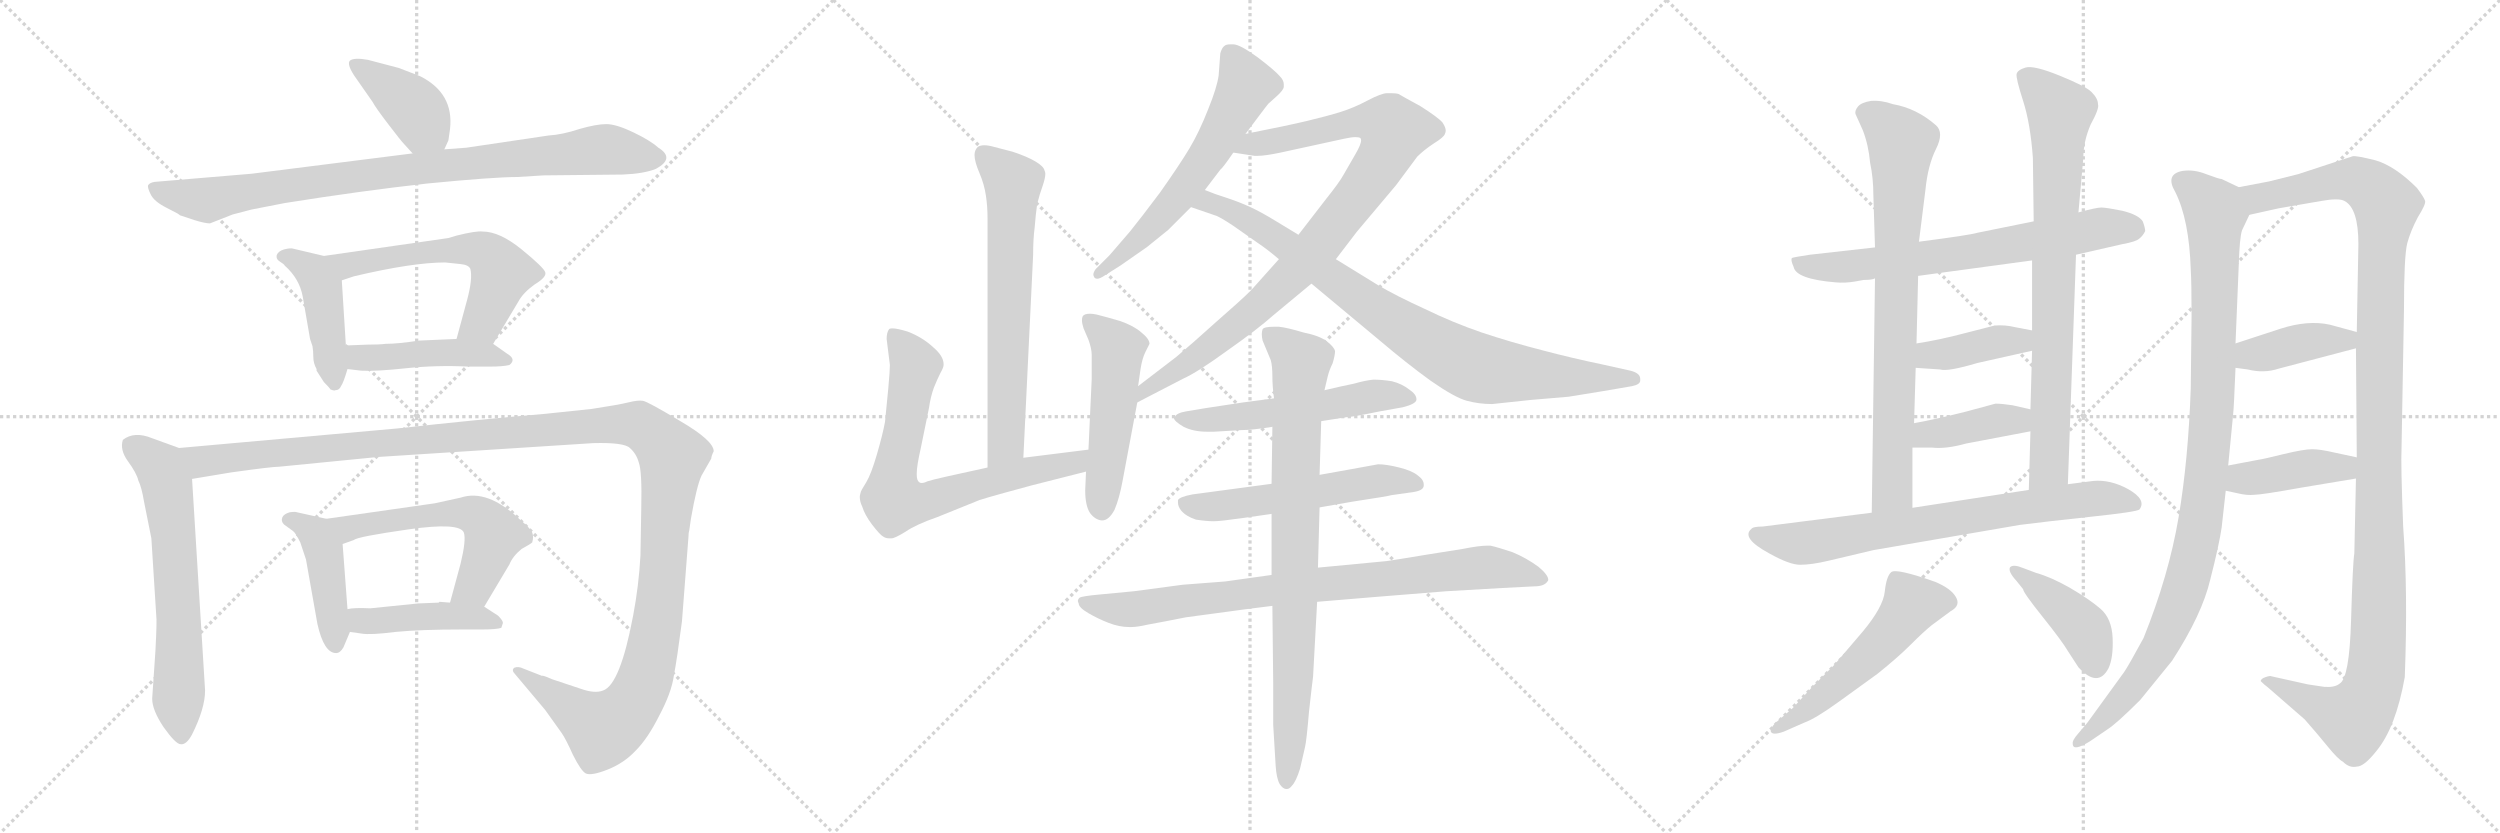 <svg version="1.1" viewBox="0 0 3072 1024" xmlns="http://www.w3.org/2000/svg">
  <g stroke="lightgray" stroke-dasharray="1,1" stroke-width="1" transform="scale(4, 4)">
    <line x1="0" y1="0" x2="256" y2="256"></line>
    <line x1="256" y1="0" x2="0" y2="256"></line>
    <line x1="128" y1="0" x2="128" y2="256"></line>
    <line x1="0" y1="128" x2="256" y2="128"></line>
    <line x1="256" y1="0" x2="512" y2="256"></line>
    <line x1="512" y1="0" x2="256" y2="256"></line>
    <line x1="384" y1="0" x2="384" y2="256"></line>
    <line x1="256" y1="128" x2="512" y2="128"></line>
    <line x1="512" y1="0" x2="768" y2="256"></line>
    <line x1="768" y1="0" x2="512" y2="256"></line>
    <line x1="640" y1="0" x2="640" y2="256"></line>
    <line x1="512" y1="128" x2="768" y2="128"></line>
  </g>
<g transform="scale(1, -1) translate(0, -850)">
   <style type="text/css">
    @keyframes keyframes0 {
      from {
       stroke: black;
       stroke-dashoffset: 398;
       stroke-width: 128;
       }
       56% {
       animation-timing-function: step-end;
       stroke: black;
       stroke-dashoffset: 0;
       stroke-width: 128;
       }
       to {
       stroke: black;
       stroke-width: 1024;
       }
       }
       #make-me-a-hanzi-animation-0 {
         animation: keyframes0 0.574s both;
         animation-delay: 0s;
         animation-timing-function: linear;
       }
    @keyframes keyframes1 {
      from {
       stroke: black;
       stroke-dashoffset: 879;
       stroke-width: 128;
       }
       74% {
       animation-timing-function: step-end;
       stroke: black;
       stroke-dashoffset: 0;
       stroke-width: 128;
       }
       to {
       stroke: black;
       stroke-width: 1024;
       }
       }
       #make-me-a-hanzi-animation-1 {
         animation: keyframes1 0.965s both;
         animation-delay: 0.574s;
         animation-timing-function: linear;
       }
    @keyframes keyframes2 {
      from {
       stroke: black;
       stroke-dashoffset: 437;
       stroke-width: 128;
       }
       59% {
       animation-timing-function: step-end;
       stroke: black;
       stroke-dashoffset: 0;
       stroke-width: 128;
       }
       to {
       stroke: black;
       stroke-width: 1024;
       }
       }
       #make-me-a-hanzi-animation-2 {
         animation: keyframes2 0.606s both;
         animation-delay: 1.539s;
         animation-timing-function: linear;
       }
    @keyframes keyframes3 {
      from {
       stroke: black;
       stroke-dashoffset: 576;
       stroke-width: 128;
       }
       65% {
       animation-timing-function: step-end;
       stroke: black;
       stroke-dashoffset: 0;
       stroke-width: 128;
       }
       to {
       stroke: black;
       stroke-width: 1024;
       }
       }
       #make-me-a-hanzi-animation-3 {
         animation: keyframes3 0.719s both;
         animation-delay: 2.145s;
         animation-timing-function: linear;
       }
    @keyframes keyframes4 {
      from {
       stroke: black;
       stroke-dashoffset: 448;
       stroke-width: 128;
       }
       59% {
       animation-timing-function: step-end;
       stroke: black;
       stroke-dashoffset: 0;
       stroke-width: 128;
       }
       to {
       stroke: black;
       stroke-width: 1024;
       }
       }
       #make-me-a-hanzi-animation-4 {
         animation: keyframes4 0.615s both;
         animation-delay: 2.864s;
         animation-timing-function: linear;
       }
    @keyframes keyframes5 {
      from {
       stroke: black;
       stroke-dashoffset: 633;
       stroke-width: 128;
       }
       67% {
       animation-timing-function: step-end;
       stroke: black;
       stroke-dashoffset: 0;
       stroke-width: 128;
       }
       to {
       stroke: black;
       stroke-width: 1024;
       }
       }
       #make-me-a-hanzi-animation-5 {
         animation: keyframes5 0.765s both;
         animation-delay: 3.478s;
         animation-timing-function: linear;
       }
    @keyframes keyframes6 {
      from {
       stroke: black;
       stroke-dashoffset: 1358;
       stroke-width: 128;
       }
       82% {
       animation-timing-function: step-end;
       stroke: black;
       stroke-dashoffset: 0;
       stroke-width: 128;
       }
       to {
       stroke: black;
       stroke-width: 1024;
       }
       }
       #make-me-a-hanzi-animation-6 {
         animation: keyframes6 1.355s both;
         animation-delay: 4.243s;
         animation-timing-function: linear;
       }
    @keyframes keyframes7 {
      from {
       stroke: black;
       stroke-dashoffset: 433;
       stroke-width: 128;
       }
       58% {
       animation-timing-function: step-end;
       stroke: black;
       stroke-dashoffset: 0;
       stroke-width: 128;
       }
       to {
       stroke: black;
       stroke-width: 1024;
       }
       }
       #make-me-a-hanzi-animation-7 {
         animation: keyframes7 0.602s both;
         animation-delay: 5.598s;
         animation-timing-function: linear;
       }
    @keyframes keyframes8 {
      from {
       stroke: black;
       stroke-dashoffset: 563;
       stroke-width: 128;
       }
       65% {
       animation-timing-function: step-end;
       stroke: black;
       stroke-dashoffset: 0;
       stroke-width: 128;
       }
       to {
       stroke: black;
       stroke-width: 1024;
       }
       }
       #make-me-a-hanzi-animation-8 {
         animation: keyframes8 0.708s both;
         animation-delay: 6.201s;
         animation-timing-function: linear;
       }
    @keyframes keyframes9 {
      from {
       stroke: black;
       stroke-dashoffset: 438;
       stroke-width: 128;
       }
       59% {
       animation-timing-function: step-end;
       stroke: black;
       stroke-dashoffset: 0;
       stroke-width: 128;
       }
       to {
       stroke: black;
       stroke-width: 1024;
       }
       }
       #make-me-a-hanzi-animation-9 {
         animation: keyframes9 0.606s both;
         animation-delay: 6.909s;
         animation-timing-function: linear;
       }
    @keyframes keyframes10 {
      from {
       stroke: black;
       stroke-dashoffset: 654;
       stroke-width: 128;
       }
       68% {
       animation-timing-function: step-end;
       stroke: black;
       stroke-dashoffset: 0;
       stroke-width: 128;
       }
       to {
       stroke: black;
       stroke-width: 1024;
       }
       }
       #make-me-a-hanzi-animation-10 {
         animation: keyframes10 0.782s both;
         animation-delay: 7.515s;
         animation-timing-function: linear;
       }
    @keyframes keyframes11 {
      from {
       stroke: black;
       stroke-dashoffset: 715;
       stroke-width: 128;
       }
       70% {
       animation-timing-function: step-end;
       stroke: black;
       stroke-dashoffset: 0;
       stroke-width: 128;
       }
       to {
       stroke: black;
       stroke-width: 1024;
       }
       }
       #make-me-a-hanzi-animation-11 {
         animation: keyframes11 0.832s both;
         animation-delay: 8.298s;
         animation-timing-function: linear;
       }
    @keyframes keyframes12 {
      from {
       stroke: black;
       stroke-dashoffset: 508;
       stroke-width: 128;
       }
       62% {
       animation-timing-function: step-end;
       stroke: black;
       stroke-dashoffset: 0;
       stroke-width: 128;
       }
       to {
       stroke: black;
       stroke-width: 1024;
       }
       }
       #make-me-a-hanzi-animation-12 {
         animation: keyframes12 0.663s both;
         animation-delay: 9.13s;
         animation-timing-function: linear;
       }
    @keyframes keyframes13 {
      from {
       stroke: black;
       stroke-dashoffset: 599;
       stroke-width: 128;
       }
       66% {
       animation-timing-function: step-end;
       stroke: black;
       stroke-dashoffset: 0;
       stroke-width: 128;
       }
       to {
       stroke: black;
       stroke-width: 1024;
       }
       }
       #make-me-a-hanzi-animation-13 {
         animation: keyframes13 0.737s both;
         animation-delay: 9.793s;
         animation-timing-function: linear;
       }
    @keyframes keyframes14 {
      from {
       stroke: black;
       stroke-dashoffset: 914;
       stroke-width: 128;
       }
       75% {
       animation-timing-function: step-end;
       stroke: black;
       stroke-dashoffset: 0;
       stroke-width: 128;
       }
       to {
       stroke: black;
       stroke-width: 1024;
       }
       }
       #make-me-a-hanzi-animation-14 {
         animation: keyframes14 0.994s both;
         animation-delay: 10.53s;
         animation-timing-function: linear;
       }
    @keyframes keyframes15 {
      from {
       stroke: black;
       stroke-dashoffset: 851;
       stroke-width: 128;
       }
       73% {
       animation-timing-function: step-end;
       stroke: black;
       stroke-dashoffset: 0;
       stroke-width: 128;
       }
       to {
       stroke: black;
       stroke-width: 1024;
       }
       }
       #make-me-a-hanzi-animation-15 {
         animation: keyframes15 0.943s both;
         animation-delay: 11.524s;
         animation-timing-function: linear;
       }
    @keyframes keyframes16 {
      from {
       stroke: black;
       stroke-dashoffset: 549;
       stroke-width: 128;
       }
       64% {
       animation-timing-function: step-end;
       stroke: black;
       stroke-dashoffset: 0;
       stroke-width: 128;
       }
       to {
       stroke: black;
       stroke-width: 1024;
       }
       }
       #make-me-a-hanzi-animation-16 {
         animation: keyframes16 0.697s both;
         animation-delay: 12.467s;
         animation-timing-function: linear;
       }
    @keyframes keyframes17 {
      from {
       stroke: black;
       stroke-dashoffset: 547;
       stroke-width: 128;
       }
       64% {
       animation-timing-function: step-end;
       stroke: black;
       stroke-dashoffset: 0;
       stroke-width: 128;
       }
       to {
       stroke: black;
       stroke-width: 1024;
       }
       }
       #make-me-a-hanzi-animation-17 {
         animation: keyframes17 0.695s both;
         animation-delay: 13.164s;
         animation-timing-function: linear;
       }
    @keyframes keyframes18 {
      from {
       stroke: black;
       stroke-dashoffset: 829;
       stroke-width: 128;
       }
       73% {
       animation-timing-function: step-end;
       stroke: black;
       stroke-dashoffset: 0;
       stroke-width: 128;
       }
       to {
       stroke: black;
       stroke-width: 1024;
       }
       }
       #make-me-a-hanzi-animation-18 {
         animation: keyframes18 0.925s both;
         animation-delay: 13.859s;
         animation-timing-function: linear;
       }
    @keyframes keyframes19 {
      from {
       stroke: black;
       stroke-dashoffset: 826;
       stroke-width: 128;
       }
       73% {
       animation-timing-function: step-end;
       stroke: black;
       stroke-dashoffset: 0;
       stroke-width: 128;
       }
       to {
       stroke: black;
       stroke-width: 1024;
       }
       }
       #make-me-a-hanzi-animation-19 {
         animation: keyframes19 0.922s both;
         animation-delay: 14.783s;
         animation-timing-function: linear;
       }
    @keyframes keyframes20 {
      from {
       stroke: black;
       stroke-dashoffset: 676;
       stroke-width: 128;
       }
       69% {
       animation-timing-function: step-end;
       stroke: black;
       stroke-dashoffset: 0;
       stroke-width: 128;
       }
       to {
       stroke: black;
       stroke-width: 1024;
       }
       }
       #make-me-a-hanzi-animation-20 {
         animation: keyframes20 0.8s both;
         animation-delay: 15.706s;
         animation-timing-function: linear;
       }
    @keyframes keyframes21 {
      from {
       stroke: black;
       stroke-dashoffset: 768;
       stroke-width: 128;
       }
       71% {
       animation-timing-function: step-end;
       stroke: black;
       stroke-dashoffset: 0;
       stroke-width: 128;
       }
       to {
       stroke: black;
       stroke-width: 1024;
       }
       }
       #make-me-a-hanzi-animation-21 {
         animation: keyframes21 0.875s both;
         animation-delay: 16.506s;
         animation-timing-function: linear;
       }
    @keyframes keyframes22 {
      from {
       stroke: black;
       stroke-dashoffset: 784;
       stroke-width: 128;
       }
       72% {
       animation-timing-function: step-end;
       stroke: black;
       stroke-dashoffset: 0;
       stroke-width: 128;
       }
       to {
       stroke: black;
       stroke-width: 1024;
       }
       }
       #make-me-a-hanzi-animation-22 {
         animation: keyframes22 0.888s both;
         animation-delay: 17.381s;
         animation-timing-function: linear;
       }
    @keyframes keyframes23 {
      from {
       stroke: black;
       stroke-dashoffset: 392;
       stroke-width: 128;
       }
       56% {
       animation-timing-function: step-end;
       stroke: black;
       stroke-dashoffset: 0;
       stroke-width: 128;
       }
       to {
       stroke: black;
       stroke-width: 1024;
       }
       }
       #make-me-a-hanzi-animation-23 {
         animation: keyframes23 0.569s both;
         animation-delay: 18.269s;
         animation-timing-function: linear;
       }
    @keyframes keyframes24 {
      from {
       stroke: black;
       stroke-dashoffset: 393;
       stroke-width: 128;
       }
       56% {
       animation-timing-function: step-end;
       stroke: black;
       stroke-dashoffset: 0;
       stroke-width: 128;
       }
       to {
       stroke: black;
       stroke-width: 1024;
       }
       }
       #make-me-a-hanzi-animation-24 {
         animation: keyframes24 0.57s both;
         animation-delay: 18.838s;
         animation-timing-function: linear;
       }
    @keyframes keyframes25 {
      from {
       stroke: black;
       stroke-dashoffset: 725;
       stroke-width: 128;
       }
       70% {
       animation-timing-function: step-end;
       stroke: black;
       stroke-dashoffset: 0;
       stroke-width: 128;
       }
       to {
       stroke: black;
       stroke-width: 1024;
       }
       }
       #make-me-a-hanzi-animation-25 {
         animation: keyframes25 0.84s both;
         animation-delay: 19.408s;
         animation-timing-function: linear;
       }
    @keyframes keyframes26 {
      from {
       stroke: black;
       stroke-dashoffset: 528;
       stroke-width: 128;
       }
       63% {
       animation-timing-function: step-end;
       stroke: black;
       stroke-dashoffset: 0;
       stroke-width: 128;
       }
       to {
       stroke: black;
       stroke-width: 1024;
       }
       }
       #make-me-a-hanzi-animation-26 {
         animation: keyframes26 0.68s both;
         animation-delay: 20.248s;
         animation-timing-function: linear;
       }
    @keyframes keyframes27 {
      from {
       stroke: black;
       stroke-dashoffset: 416;
       stroke-width: 128;
       }
       58% {
       animation-timing-function: step-end;
       stroke: black;
       stroke-dashoffset: 0;
       stroke-width: 128;
       }
       to {
       stroke: black;
       stroke-width: 1024;
       }
       }
       #make-me-a-hanzi-animation-27 {
         animation: keyframes27 0.589s both;
         animation-delay: 20.927s;
         animation-timing-function: linear;
       }
    @keyframes keyframes28 {
      from {
       stroke: black;
       stroke-dashoffset: 1006;
       stroke-width: 128;
       }
       77% {
       animation-timing-function: step-end;
       stroke: black;
       stroke-dashoffset: 0;
       stroke-width: 128;
       }
       to {
       stroke: black;
       stroke-width: 1024;
       }
       }
       #make-me-a-hanzi-animation-28 {
         animation: keyframes28 1.069s both;
         animation-delay: 21.516s;
         animation-timing-function: linear;
       }
    @keyframes keyframes29 {
      from {
       stroke: black;
       stroke-dashoffset: 1201;
       stroke-width: 128;
       }
       80% {
       animation-timing-function: step-end;
       stroke: black;
       stroke-dashoffset: 0;
       stroke-width: 128;
       }
       to {
       stroke: black;
       stroke-width: 1024;
       }
       }
       #make-me-a-hanzi-animation-29 {
         animation: keyframes29 1.227s both;
         animation-delay: 22.584s;
         animation-timing-function: linear;
       }
    @keyframes keyframes30 {
      from {
       stroke: black;
       stroke-dashoffset: 394;
       stroke-width: 128;
       }
       56% {
       animation-timing-function: step-end;
       stroke: black;
       stroke-dashoffset: 0;
       stroke-width: 128;
       }
       to {
       stroke: black;
       stroke-width: 1024;
       }
       }
       #make-me-a-hanzi-animation-30 {
         animation: keyframes30 0.571s both;
         animation-delay: 23.812s;
         animation-timing-function: linear;
       }
    @keyframes keyframes31 {
      from {
       stroke: black;
       stroke-dashoffset: 406;
       stroke-width: 128;
       }
       57% {
       animation-timing-function: step-end;
       stroke: black;
       stroke-dashoffset: 0;
       stroke-width: 128;
       }
       to {
       stroke: black;
       stroke-width: 1024;
       }
       }
       #make-me-a-hanzi-animation-31 {
         animation: keyframes31 0.58s both;
         animation-delay: 24.382s;
         animation-timing-function: linear;
       }
</style>
<path d="M 546.0 666.5 L 551.0 677.5 L 553.0 691.5 Q 558.0 735.5 516.0 756.5 L 490.0 766.5 L 452.0 776.5 Q 435.0 779.5 430.0 775.5 Q 426.0 771.5 435.0 757.5 L 458.0 724.5 Q 461.0 718.5 477.0 697.5 Q 493.0 676.5 497.0 672.5 L 507.0 661.5 C 527.0 639.5 534.0 639.5 546.0 666.5 Z" fill="lightgray"></path> 
<path d="M 636.0 632.5 L 668.0 634.5 L 765.0 635.5 Q 791.0 636.5 806.0 642.5 Q 830.0 655.5 809.0 668.5 Q 799.0 677.5 778.0 687.5 Q 757.0 697.5 745.0 697.5 Q 733.0 697.5 712.0 691.5 Q 691.0 684.5 674.0 683.5 L 573.0 668.5 L 546.0 666.5 L 507.0 661.5 L 309.0 636.5 L 190.0 626.5 Q 184.0 625.5 182.0 622.5 Q 181.0 619.5 185.0 611.5 Q 189.0 602.5 205.0 594.5 Q 221.0 586.5 221.0 585.5 L 239.0 579.5 Q 252.0 575.5 258.0 575.5 L 286.0 586.5 L 309.0 592.5 L 350.0 600.5 Q 444.0 615.5 525.0 624.5 Q 607.0 632.5 636.0 632.5 Z" fill="lightgray"></path> 
<path d="M 389.0 396.5 L 389.0 394.5 L 398.0 380.5 Q 405.0 373.5 406.0 371.5 Q 411.0 369.5 412.0 370.5 Q 417.0 370.5 419.0 375.5 Q 422.0 379.5 427.0 396.5 L 425.0 425.5 L 420.0 505.5 C 418.0 530.5 418.0 530.5 398.0 535.5 L 360.0 544.5 Q 357.0 545.5 349.0 543.5 Q 342.0 541.5 340.0 536.5 Q 339.0 531.5 344.0 528.5 Q 349.0 525.5 350.0 523.5 Q 368.0 507.5 372.0 485.5 L 381.0 433.5 L 384.0 424.5 Q 385.0 418.5 385.0 411.5 Q 385.0 403.5 389.0 396.5 Z" fill="lightgray"></path> 
<path d="M 606.0 427.5 L 637.0 479.5 Q 643.0 490.5 657.0 500.5 Q 672.0 509.5 670.0 515.5 Q 668.0 521.5 641.0 543.5 Q 614.0 565.5 593.0 565.5 Q 585.0 566.5 561.0 560.5 L 551.0 557.5 L 398.0 535.5 C 368.0 531.5 392.0 496.5 420.0 505.5 L 435.0 510.5 Q 507.0 527.5 547.0 527.5 L 566.0 525.5 Q 576.0 524.5 578.0 519.5 Q 581.0 507.5 574.0 481.5 L 561.0 433.5 C 553.0 404.5 591.0 401.5 606.0 427.5 Z" fill="lightgray"></path> 
<path d="M 427.0 396.5 L 444.0 394.5 Q 462.0 393.5 499.0 397.5 Q 537.0 401.5 576.0 399.5 L 601.0 399.5 Q 618.0 399.5 626.0 401.5 Q 635.0 408.5 623.0 415.5 L 606.0 427.5 C 595.0 434.5 591.0 434.5 561.0 433.5 L 515.0 431.5 Q 489.0 427.5 474.0 427.5 Q 466.0 426.5 451.0 426.5 L 425.0 425.5 C 395.0 424.5 397.0 400.5 427.0 396.5 Z" fill="lightgray"></path> 
<path d="M 220.0 299.5 L 187.0 311.5 Q 165.0 320.5 151.0 309.5 Q 147.0 297.5 157.0 283.5 Q 168.0 268.5 170.0 259.5 Q 174.0 251.5 177.0 233.5 L 186.0 188.5 L 192.0 93.5 Q 193.0 88.5 191.0 50.5 L 187.0 -8.5 Q 187.0 -22.5 201.0 -43.5 Q 216.0 -64.5 222.0 -64.5 Q 229.0 -65.5 236.0 -52.5 Q 252.0 -20.5 252.0 1.5 L 236.0 261.5 C 234.0 291.5 234.0 294.5 220.0 299.5 Z" fill="lightgray"></path> 
<path d="M 714.0 3.5 L 678.0 15.5 Q 667.0 20.5 666.0 19.5 L 643.0 28.5 Q 637.0 31.5 632.0 29.5 Q 628.0 26.5 633.0 21.5 L 670.0 -22.5 L 690.0 -50.5 Q 695.0 -57.5 704.0 -77.5 Q 714.0 -97.5 720.0 -100.5 Q 727.0 -103.5 747.0 -95.5 Q 767.0 -87.5 781.0 -72.5 Q 796.0 -57.5 810.0 -29.5 Q 825.0 -1.5 828.0 19.5 Q 832.0 40.5 838.0 86.5 L 846.0 190.5 Q 846.0 195.5 847.0 198.5 L 849.0 212.5 Q 856.0 252.5 862.0 265.5 L 874.0 286.5 Q 874.0 289.5 877.0 295.5 Q 877.0 308.5 836.0 332.5 Q 796.0 356.5 790.0 357.5 Q 784.0 358.5 772.0 355.5 Q 760.0 352.5 727.0 347.5 L 670.0 341.5 Q 587.0 334.5 488.0 323.5 L 220.0 299.5 C 190.0 296.5 206.0 256.5 236.0 261.5 L 284.0 269.5 Q 334.0 276.5 343.0 276.5 L 465.0 288.5 L 729.0 305.5 Q 767.0 306.5 774.0 299.5 Q 782.0 292.5 785.0 281.5 Q 789.0 270.5 788.0 226.5 L 787.0 167.5 Q 785.0 130.5 778.0 93.5 Q 762.0 8.5 741.0 1.5 Q 731.0 -2.5 714.0 3.5 Z" fill="lightgray"></path> 
<path d="M 422.0 54.5 L 430.0 73.5 C 431.0 75.5 429.0 71.5 427.0 101.5 L 421.0 181.5 C 419.0 208.5 419.0 208.5 401.0 212.5 L 365.0 220.5 Q 363.0 221.5 356.0 220.5 Q 349.0 218.5 347.0 214.5 Q 345.0 209.5 349.0 205.5 L 360.0 197.5 Q 363.0 195.5 369.0 183.5 L 376.0 162.5 L 390.0 83.5 Q 398.0 47.5 413.0 47.5 Q 418.0 47.5 422.0 54.5 Z" fill="lightgray"></path> 
<path d="M 595.0 104.5 L 626.0 156.5 Q 630.0 166.5 641.0 175.5 Q 652.0 181.5 654.0 183.5 Q 656.0 190.5 654.0 195.5 Q 653.0 199.5 639.0 211.5 Q 599.0 249.5 566.0 238.5 L 534.0 231.5 L 401.0 212.5 C 371.0 208.5 393.0 171.5 421.0 181.5 L 435.0 186.5 Q 439.0 190.5 502.0 199.5 Q 565.0 208.5 570.0 195.5 Q 573.0 186.5 566.0 157.5 L 553.0 109.5 C 545.0 80.5 580.0 78.5 595.0 104.5 Z" fill="lightgray"></path> 
<path d="M 430.0 73.5 L 444.0 71.5 Q 455.0 69.5 486.0 73.5 Q 517.0 76.5 568.0 76.5 L 592.0 76.5 Q 610.0 76.5 616.0 78.5 L 618.0 84.5 Q 618.0 87.5 612.0 93.5 L 595.0 104.5 L 553.0 109.5 L 540.0 110.5 L 539.0 109.5 L 514.0 108.5 L 455.0 102.5 Q 435.0 103.5 427.0 101.5 C 397.0 96.5 400.0 77.5 430.0 73.5 Z" fill="lightgray"></path> 
<path d="M 1257.5 287.5 L 1269.5 536.5 Q 1269.5 556.5 1271.5 571.5 Q 1272.5 585.5 1274.5 599.5 Q 1277.5 611.5 1281.5 622.5 Q 1284.5 631.5 1284.5 636.5 Q 1284.5 638.5 1283.5 640.5 Q 1282.5 645.5 1272.5 651.5 Q 1262.5 657.5 1244.5 663.5 L 1221.5 669.5 Q 1214.5 671.5 1209.5 671.5 Q 1204.5 671.5 1201.5 669.5 Q 1197.5 665.5 1197.5 659.5 Q 1197.5 651.5 1203.5 637.5 Q 1209.5 623.5 1211.5 609.5 Q 1213.5 596.5 1213.5 581.5 L 1213.5 275.5 C 1213.5 245.5 1256.5 257.5 1257.5 287.5 Z" fill="lightgray"></path> 
<path d="M 1213.5 275.5 L 1163.5 264.5 Q 1145.5 260.5 1139.5 258.5 Q 1135.5 256.5 1132.5 256.5 Q 1130.5 256.5 1129.5 257.5 Q 1126.5 259.5 1126.5 266.5 L 1126.5 268.5 Q 1126.5 277.5 1131.5 299.5 L 1141.5 348.5 Q 1143.5 362.5 1147.5 373.5 Q 1151.5 383.5 1155.5 391.5 Q 1159.5 398.5 1159.5 401.5 L 1159.5 402.5 Q 1159.5 412.5 1146.5 423.5 Q 1133.5 435.5 1115.5 442.5 Q 1102.5 446.5 1096.5 446.5 Q 1093.5 446.5 1092.5 445.5 Q 1089.5 441.5 1089.5 433.5 L 1093.5 401.5 Q 1093.5 394.5 1091.5 372.5 L 1087.5 331.5 Q 1084.5 315.5 1077.5 291.5 Q 1070.5 267.5 1064.5 257.5 Q 1057.5 246.5 1057.5 244.5 Q 1056.5 241.5 1056.5 239.5 Q 1056.5 233.5 1059.5 227.5 Q 1062.5 217.5 1071.5 205.5 Q 1081.5 192.5 1085.5 190.5 Q 1088.5 188.5 1092.5 188.5 L 1095.5 188.5 Q 1099.5 188.5 1112.5 196.5 Q 1125.5 205.5 1151.5 214.5 L 1203.5 235.5 Q 1222.5 241.5 1267.5 253.5 L 1334.5 270.5 C 1363.5 277.5 1367.5 301.5 1337.5 297.5 L 1257.5 287.5 L 1213.5 275.5 Z" fill="lightgray"></path> 
<path d="M 1334.5 270.5 L 1333.5 247.5 Q 1333.5 228.5 1339.5 219.5 Q 1345.5 211.5 1353.5 210.5 L 1354.5 210.5 Q 1362.5 210.5 1369.5 223.5 Q 1375.5 237.5 1379.5 259.5 L 1397.5 355.5 L 1398.5 375.5 L 1401.5 396.5 Q 1403.5 409.5 1407.5 417.5 L 1412.5 427.5 Q 1412.5 433.5 1402.5 441.5 Q 1393.5 449.5 1376.5 455.5 Q 1359.5 460.5 1347.5 463.5 Q 1342.5 464.5 1339.5 464.5 Q 1332.5 464.5 1330.5 461.5 Q 1329.5 459.5 1329.5 456.5 Q 1329.5 452.5 1331.5 446.5 L 1337.5 432.5 Q 1341.5 421.5 1341.5 413.5 L 1341.5 384.5 L 1337.5 297.5 L 1334.5 270.5 Z" fill="lightgray"></path> 
<path d="M 1530.5 685.5 L 1545.5 705.5 Q 1557.5 721.5 1558.5 722.5 Q 1559.5 723.5 1568.5 731.5 Q 1577.5 739.5 1577.5 743.5 L 1577.5 746.5 Q 1577.5 751.5 1572.5 756.5 Q 1566.5 763.5 1545.5 779.5 Q 1523.5 795.5 1515.5 795.5 L 1511.5 795.5 Q 1506.5 795.5 1504.5 793.5 Q 1501.5 791.5 1499.5 784.5 L 1497.5 757.5 Q 1495.5 742.5 1484.5 715.5 Q 1473.5 687.5 1461.5 667.5 Q 1449.5 647.5 1425.5 613.5 Q 1401.5 581.5 1388.5 565.5 L 1363.5 536.5 L 1346.5 519.5 Q 1343.5 515.5 1343.5 512.5 Q 1343.5 511.5 1344.5 509.5 Q 1345.5 507.5 1348.5 507.5 Q 1351.5 507.5 1357.5 511.5 L 1376.5 523.5 L 1409.5 546.5 L 1435.5 567.5 L 1463.5 595.5 L 1480.5 616.5 L 1499.5 641.5 Q 1502.5 643.5 1515.5 662.5 L 1530.5 685.5 Z" fill="lightgray"></path> 
<path d="M 1397.5 355.5 L 1453.5 384.5 Q 1471.5 392.5 1508.5 419.5 Q 1545.5 445.5 1564.5 462.5 L 1611.5 501.5 L 1641.5 531.5 L 1667.5 565.5 L 1715.5 622.5 L 1741.5 657.5 Q 1749.5 665.5 1761.5 673.5 Q 1774.5 681.5 1775.5 685.5 Q 1776.5 687.5 1776.5 689.5 Q 1776.5 693.5 1772.5 699.5 Q 1767.5 705.5 1745.5 719.5 Q 1723.5 731.5 1718.5 734.5 Q 1715.5 735.5 1709.5 735.5 L 1704.5 735.5 Q 1697.5 735.5 1680.5 726.5 Q 1663.5 717.5 1647.5 712.5 Q 1631.5 707.5 1606.5 701.5 Q 1581.5 695.5 1530.5 685.5 C 1501.5 679.5 1485.5 667.5 1515.5 662.5 L 1541.5 658.5 L 1545.5 658.5 Q 1554.5 658.5 1573.5 662.5 L 1651.5 679.5 Q 1660.5 681.5 1665.5 681.5 Q 1669.5 681.5 1671.5 680.5 Q 1672.5 679.5 1672.5 677.5 Q 1672.5 672.5 1665.5 660.5 L 1650.5 634.5 Q 1645.5 625.5 1629.5 605.5 L 1595.5 561.5 L 1571.5 531.5 L 1537.5 493.5 Q 1525.5 481.5 1494.5 454.5 Q 1463.5 426.5 1445.5 411.5 L 1398.5 375.5 C 1374.5 357.5 1370.5 341.5 1397.5 355.5 Z" fill="lightgray"></path> 
<path d="M 1611.5 501.5 L 1647.5 471.5 L 1695.5 431.5 Q 1728.5 403.5 1757.5 382.5 Q 1787.5 361.5 1802.5 357.5 Q 1817.5 353.5 1833.5 353.5 Q 1834.5 353.5 1880.5 358.5 L 1927.5 362.5 L 1970.5 369.5 L 2005.5 375.5 Q 2015.5 377.5 2015.5 382.5 L 2015.5 384.5 Q 2015.5 391.5 2003.5 394.5 L 1967.5 402.5 Q 1933.5 409.5 1895.5 419.5 Q 1856.5 429.5 1820.5 441.5 Q 1785.5 453.5 1750.5 470.5 Q 1715.5 486.5 1693.5 499.5 L 1641.5 531.5 L 1595.5 561.5 L 1567.5 578.5 Q 1549.5 589.5 1536.5 595.5 Q 1523.5 601.5 1508.5 606.5 Q 1492.5 611.5 1480.5 616.5 C 1452.5 627.5 1435.5 605.5 1463.5 595.5 L 1492.5 585.5 Q 1497.5 584.5 1515.5 572.5 L 1545.5 551.5 Q 1557.5 543.5 1571.5 531.5 L 1611.5 501.5 Z" fill="lightgray"></path> 
<path d="M 1623.5 332.5 L 1655.5 337.5 Q 1661.5 337.5 1695.5 344.5 L 1723.5 349.5 Q 1739.5 353.5 1740.5 358.5 L 1740.5 359.5 Q 1740.5 365.5 1731.5 371.5 Q 1722.5 378.5 1710.5 381.5 Q 1698.5 383.5 1687.5 383.5 Q 1677.5 382.5 1663.5 378.5 Q 1648.5 375.5 1627.5 370.5 L 1565.5 360.5 L 1527.5 355.5 L 1481.5 348.5 L 1457.5 344.5 Q 1445.5 342.5 1443.5 337.5 L 1442.5 336.5 Q 1442.5 332.5 1454.5 325.5 Q 1466.5 319.5 1483.5 319.5 L 1491.5 319.5 L 1525.5 321.5 Q 1538.5 321.5 1563.5 325.5 L 1623.5 332.5 Z" fill="lightgray"></path> 
<path d="M 1562.5 255.5 L 1465.5 242.5 Q 1449.5 239.5 1447.5 235.5 L 1447.5 232.5 Q 1447.5 227.5 1451.5 222.5 Q 1457.5 215.5 1469.5 211.5 Q 1482.5 209.5 1491.5 209.5 Q 1499.5 209.5 1527.5 213.5 L 1562.5 218.5 L 1621.5 226.5 L 1661.5 233.5 Q 1707.5 240.5 1709.5 241.5 L 1737.5 245.5 Q 1749.5 247.5 1749.5 253.5 L 1749.5 254.5 Q 1749.5 260.5 1742.5 265.5 Q 1735.5 271.5 1719.5 275.5 Q 1703.5 279.5 1693.5 279.5 L 1660.5 273.5 L 1621.5 266.5 L 1562.5 255.5 Z" fill="lightgray"></path> 
<path d="M 1562.5 143.5 L 1505.5 135.5 L 1453.5 131.5 L 1393.5 123.5 L 1351.5 119.5 Q 1329.5 117.5 1326.5 115.5 Q 1324.5 113.5 1324.5 111.5 Q 1324.5 110.5 1325.5 108.5 Q 1325.5 103.5 1337.5 96.5 Q 1349.5 89.5 1362.5 84.5 Q 1375.5 79.5 1387.5 79.5 L 1390.5 79.5 Q 1397.5 79.5 1410.5 82.5 Q 1427.5 85.5 1457.5 91.5 L 1509.5 98.5 Q 1530.5 101.5 1563.5 105.5 L 1618.5 110.5 L 1690.5 116.5 L 1777.5 123.5 L 1846.5 127.5 L 1885.5 129.5 Q 1897.5 129.5 1901.5 135.5 Q 1902.5 136.5 1902.5 137.5 Q 1902.5 143.5 1890.5 153.5 Q 1875.5 164.5 1858.5 171.5 Q 1840.5 177.5 1831.5 179.5 L 1827.5 179.5 Q 1817.5 179.5 1797.5 175.5 L 1753.5 168.5 Q 1711.5 161.5 1703.5 160.5 L 1619.5 152.5 L 1562.5 143.5 Z" fill="lightgray"></path> 
<path d="M 1621.5 266.5 L 1623.5 332.5 L 1627.5 370.5 L 1631.5 387.5 Q 1633.5 395.5 1637.5 403.5 Q 1640.5 413.5 1640.5 418.5 Q 1639.5 423.5 1630.5 430.5 Q 1621.5 437.5 1601.5 441.5 Q 1581.5 447.5 1571.5 448.5 L 1565.5 448.5 Q 1553.5 448.5 1551.5 445.5 Q 1550.5 442.5 1550.5 439.5 Q 1550.5 435.5 1551.5 431.5 L 1561.5 407.5 Q 1563.5 400.5 1563.5 387.5 Q 1563.5 375.5 1565.5 360.5 L 1563.5 325.5 L 1562.5 255.5 L 1562.5 218.5 L 1562.5 143.5 L 1563.5 105.5 L 1564.5 11.5 L 1564.5 -40.5 L 1567.5 -90.5 Q 1568.5 -106.5 1572.5 -113.5 Q 1576.5 -119.5 1580.5 -119.5 L 1581.5 -119.5 Q 1584.5 -119.5 1587.5 -115.5 Q 1592.5 -110.5 1597.5 -94.5 L 1603.5 -68.5 Q 1605.5 -60.5 1608.5 -24.5 Q 1612.5 11.5 1613.5 18.5 L 1618.5 110.5 L 1619.5 152.5 L 1621.5 226.5 L 1621.5 266.5 Z" fill="lightgray"></path> 
<path d="M 2279.0 504.0 L 2290.0 506.0 Q 2301.0 506.0 2304.0 508.0 L 2357.0 511.0 L 2497.0 530.0 L 2551.0 537.0 L 2608.0 550.0 Q 2625.0 553.0 2629.0 557.0 Q 2633.0 560.0 2636.0 566.0 Q 2636.0 570.0 2633.0 578.0 Q 2628.0 586.0 2608.0 591.0 Q 2588.0 595.0 2582.0 595.0 Q 2576.0 595.0 2554.0 589.0 L 2499.0 578.0 L 2430.0 564.0 Q 2420.0 561.0 2358.0 553.0 L 2304.0 546.0 L 2224.0 537.0 Q 2204.0 534.0 2202.0 533.0 Q 2200.0 531.0 2204.0 522.0 Q 2207.0 507.0 2256.0 503.0 Q 2267.0 502.0 2279.0 504.0 Z" fill="lightgray"></path> 
<path d="M 2304.0 508.0 L 2300.0 220.0 C 2300.0 190.0 2350.0 196.0 2350.0 226.0 L 2350.0 300.0 L 2352.0 330.0 L 2354.0 398.0 L 2355.0 428.0 L 2357.0 511.0 L 2358.0 553.0 L 2366.0 617.0 Q 2369.0 647.0 2379.0 667.0 Q 2389.0 687.0 2379.0 696.0 Q 2355.0 717.0 2326.0 722.0 Q 2312.0 727.0 2299.0 726.0 Q 2287.0 724.0 2283.0 719.0 Q 2279.0 714.0 2280.0 710.0 L 2289.0 690.0 Q 2296.0 672.0 2298.0 650.0 Q 2302.0 631.0 2302.0 610.0 L 2304.0 546.0 L 2304.0 508.0 Z" fill="lightgray"></path> 
<path d="M 2541.0 255.0 L 2551.0 537.0 L 2554.0 589.0 L 2560.0 656.0 Q 2560.0 676.0 2569.0 697.0 Q 2580.0 717.0 2578.0 722.0 Q 2578.0 729.0 2570.0 737.0 Q 2563.0 744.0 2531.0 757.0 Q 2499.0 770.0 2489.0 767.0 Q 2479.0 764.0 2478.0 759.0 Q 2477.0 754.0 2486.0 726.0 Q 2495.0 698.0 2498.0 656.0 L 2499.0 578.0 L 2497.0 530.0 L 2497.0 444.0 L 2497.0 419.0 L 2495.0 347.0 L 2495.0 320.0 L 2493.0 248.0 C 2492.0 218.0 2540.0 225.0 2541.0 255.0 Z" fill="lightgray"></path> 
<path d="M 2354.0 398.0 L 2384.0 396.0 Q 2393.0 393.0 2430.0 404.0 L 2497.0 419.0 C 2526.0 426.0 2526.0 438.0 2497.0 444.0 L 2476.0 448.0 Q 2464.0 451.0 2451.0 450.0 L 2416.0 441.0 Q 2382.0 432.0 2355.0 428.0 C 2325.0 423.0 2324.0 400.0 2354.0 398.0 Z" fill="lightgray"></path> 
<path d="M 2350.0 300.0 L 2374.0 300.0 Q 2391.0 298.0 2416.0 305.0 L 2495.0 320.0 C 2524.0 326.0 2524.0 340.0 2495.0 347.0 L 2473.0 352.0 Q 2460.0 354.0 2452.0 354.0 L 2415.0 344.0 Q 2375.0 334.0 2352.0 330.0 C 2322.0 325.0 2320.0 300.0 2350.0 300.0 Z" fill="lightgray"></path> 
<path d="M 2300.0 220.0 L 2166.0 203.0 Q 2154.0 203.0 2152.0 200.0 Q 2139.0 189.0 2174.0 170.0 Q 2199.0 156.0 2212.0 156.0 Q 2226.0 156.0 2247.0 161.0 L 2302.0 174.0 L 2482.0 205.0 Q 2513.0 209.0 2569.0 215.0 Q 2626.0 221.0 2629.0 224.0 Q 2638.0 236.0 2615.0 249.0 Q 2593.0 261.0 2572.0 259.0 L 2541.0 255.0 L 2493.0 248.0 L 2350.0 226.0 L 2300.0 220.0 Z" fill="lightgray"></path> 
<path d="M 2203.0 -20.0 L 2182.0 -38.0 Q 2175.0 -45.0 2176.0 -49.0 Q 2178.0 -54.0 2192.0 -49.0 L 2217.0 -38.0 Q 2231.0 -33.0 2260.0 -12.0 L 2307.0 22.0 Q 2332.0 42.0 2348.0 58.0 Q 2364.0 74.0 2374.0 82.0 L 2397.0 99.0 Q 2410.0 106.0 2403.0 117.0 Q 2397.0 127.0 2378.0 135.0 Q 2330.0 152.0 2324.0 147.0 Q 2318.0 142.0 2316.0 123.0 Q 2314.0 104.0 2289.0 74.0 L 2254.0 33.0 L 2227.0 6.0 L 2203.0 -20.0 Z" fill="lightgray"></path> 
<path d="M 2478.0 136.0 L 2486.0 126.0 Q 2486.0 122.0 2510.0 92.0 Q 2534.0 62.0 2541.0 50.0 L 2554.0 30.0 Q 2578.0 4.0 2591.0 29.0 Q 2597.0 42.0 2596.0 66.0 Q 2595.0 90.0 2581.0 102.0 Q 2567.0 114.0 2543.0 128.0 Q 2520.0 141.0 2502.0 146.0 L 2486.0 152.0 Q 2474.0 157.0 2470.0 153.0 Q 2467.0 148.0 2478.0 136.0 Z" fill="lightgray"></path> 
<path d="M 2730.0 202.0 L 2735.0 247.0 L 2738.0 278.0 L 2744.0 340.0 Q 2745.0 348.0 2747.0 398.0 L 2747.0 428.0 L 2751.0 525.0 Q 2752.0 558.0 2755.0 567.0 L 2764.0 586.0 C 2774.0 609.0 2774.0 609.0 2751.0 620.0 L 2730.0 630.0 Q 2727.0 630.0 2711.0 636.0 Q 2696.0 642.0 2682.0 640.0 Q 2660.0 636.0 2673.0 614.0 Q 2690.0 580.0 2692.0 519.0 Q 2693.0 503.0 2693.0 461.0 L 2692.0 373.0 Q 2689.0 285.0 2677.0 214.0 Q 2665.0 143.0 2634.0 66.0 Q 2615.0 31.0 2610.0 24.0 L 2565.0 -38.0 L 2554.0 -51.0 Q 2546.0 -60.0 2547.0 -64.0 Q 2547.0 -74.0 2568.0 -61.0 L 2590.0 -46.0 Q 2601.0 -39.0 2630.0 -10.0 L 2669.0 38.0 Q 2706.0 95.0 2716.0 138.0 Q 2727.0 181.0 2730.0 202.0 Z" fill="lightgray"></path> 
<path d="M 2895.0 262.0 L 2893.0 170.0 Q 2891.0 158.0 2889.0 88.0 Q 2887.0 17.0 2875.0 10.0 Q 2869.0 5.0 2856.0 6.0 L 2836.0 9.0 L 2791.0 19.0 Q 2790.0 20.0 2784.0 18.0 Q 2778.0 16.0 2778.0 13.0 Q 2783.0 8.0 2786.0 6.0 L 2832.0 -34.0 Q 2847.0 -51.0 2860.0 -67.0 Q 2873.0 -83.0 2879.0 -86.0 Q 2887.0 -94.0 2896.0 -92.0 Q 2905.0 -92.0 2920.0 -73.0 Q 2944.0 -44.0 2955.0 18.0 Q 2959.0 123.0 2953.0 203.0 Q 2950.0 280.0 2951.0 299.0 L 2954.0 469.0 Q 2954.0 535.0 2958.0 551.0 Q 2962.0 566.0 2971.0 583.0 Q 2981.0 599.0 2980.0 603.0 Q 2979.0 607.0 2970.0 619.0 Q 2943.0 646.0 2919.0 653.0 Q 2895.0 659.0 2891.0 658.0 L 2824.0 636.0 L 2788.0 627.0 L 2751.0 620.0 C 2722.0 614.0 2735.0 579.0 2764.0 586.0 L 2800.0 594.0 L 2852.0 603.0 Q 2874.0 607.0 2881.0 603.0 Q 2898.0 594.0 2898.0 550.0 L 2896.0 442.0 L 2895.0 422.0 L 2896.0 288.0 L 2895.0 262.0 Z" fill="lightgray"></path> 
<path d="M 2747.0 398.0 L 2762.0 396.0 Q 2782.0 391.0 2800.0 397.0 L 2895.0 422.0 C 2924.0 430.0 2925.0 434.0 2896.0 442.0 L 2863.0 451.0 Q 2836.0 457.0 2802.0 446.0 L 2747.0 428.0 C 2718.0 419.0 2717.0 402.0 2747.0 398.0 Z" fill="lightgray"></path> 
<path d="M 2735.0 247.0 L 2749.0 244.0 Q 2761.0 241.0 2770.0 242.0 Q 2779.0 242.0 2829.0 251.0 L 2895.0 262.0 C 2925.0 267.0 2925.0 282.0 2896.0 288.0 L 2868.0 294.0 Q 2851.0 298.0 2841.0 298.0 Q 2831.0 298.0 2806.0 292.0 Q 2782.0 286.0 2775.0 285.0 L 2738.0 278.0 C 2709.0 272.0 2706.0 253.0 2735.0 247.0 Z" fill="lightgray"></path> 
      <clipPath id="make-me-a-hanzi-clip-0">
      <path d="M 546.0 666.5 L 551.0 677.5 L 553.0 691.5 Q 558.0 735.5 516.0 756.5 L 490.0 766.5 L 452.0 776.5 Q 435.0 779.5 430.0 775.5 Q 426.0 771.5 435.0 757.5 L 458.0 724.5 Q 461.0 718.5 477.0 697.5 Q 493.0 676.5 497.0 672.5 L 507.0 661.5 C 527.0 639.5 534.0 639.5 546.0 666.5 Z" fill="lightgray"></path>
      </clipPath>
      <path clip-path="url(#make-me-a-hanzi-clip-0)" d="M 435.0 771.5 L 505.0 721.5 L 538.0 676.5 " fill="none" id="make-me-a-hanzi-animation-0" stroke-dasharray="270 540" stroke-linecap="round"></path>

      <clipPath id="make-me-a-hanzi-clip-1">
      <path d="M 636.0 632.5 L 668.0 634.5 L 765.0 635.5 Q 791.0 636.5 806.0 642.5 Q 830.0 655.5 809.0 668.5 Q 799.0 677.5 778.0 687.5 Q 757.0 697.5 745.0 697.5 Q 733.0 697.5 712.0 691.5 Q 691.0 684.5 674.0 683.5 L 573.0 668.5 L 546.0 666.5 L 507.0 661.5 L 309.0 636.5 L 190.0 626.5 Q 184.0 625.5 182.0 622.5 Q 181.0 619.5 185.0 611.5 Q 189.0 602.5 205.0 594.5 Q 221.0 586.5 221.0 585.5 L 239.0 579.5 Q 252.0 575.5 258.0 575.5 L 286.0 586.5 L 309.0 592.5 L 350.0 600.5 Q 444.0 615.5 525.0 624.5 Q 607.0 632.5 636.0 632.5 Z" fill="lightgray"></path>
      </clipPath>
      <path clip-path="url(#make-me-a-hanzi-clip-1)" d="M 189.0 618.5 L 252.0 604.5 L 471.0 638.5 L 736.0 666.5 L 806.0 655.5 " fill="none" id="make-me-a-hanzi-animation-1" stroke-dasharray="751 1502" stroke-linecap="round"></path>

      <clipPath id="make-me-a-hanzi-clip-2">
      <path d="M 389.0 396.5 L 389.0 394.5 L 398.0 380.5 Q 405.0 373.5 406.0 371.5 Q 411.0 369.5 412.0 370.5 Q 417.0 370.5 419.0 375.5 Q 422.0 379.5 427.0 396.5 L 425.0 425.5 L 420.0 505.5 C 418.0 530.5 418.0 530.5 398.0 535.5 L 360.0 544.5 Q 357.0 545.5 349.0 543.5 Q 342.0 541.5 340.0 536.5 Q 339.0 531.5 344.0 528.5 Q 349.0 525.5 350.0 523.5 Q 368.0 507.5 372.0 485.5 L 381.0 433.5 L 384.0 424.5 Q 385.0 418.5 385.0 411.5 Q 385.0 403.5 389.0 396.5 Z" fill="lightgray"></path>
      </clipPath>
      <path clip-path="url(#make-me-a-hanzi-clip-2)" d="M 348.0 535.5 L 385.0 515.5 L 395.0 496.5 L 411.0 380.5 " fill="none" id="make-me-a-hanzi-animation-2" stroke-dasharray="309 618" stroke-linecap="round"></path>

      <clipPath id="make-me-a-hanzi-clip-3">
      <path d="M 606.0 427.5 L 637.0 479.5 Q 643.0 490.5 657.0 500.5 Q 672.0 509.5 670.0 515.5 Q 668.0 521.5 641.0 543.5 Q 614.0 565.5 593.0 565.5 Q 585.0 566.5 561.0 560.5 L 551.0 557.5 L 398.0 535.5 C 368.0 531.5 392.0 496.5 420.0 505.5 L 435.0 510.5 Q 507.0 527.5 547.0 527.5 L 566.0 525.5 Q 576.0 524.5 578.0 519.5 Q 581.0 507.5 574.0 481.5 L 561.0 433.5 C 553.0 404.5 591.0 401.5 606.0 427.5 Z" fill="lightgray"></path>
      </clipPath>
      <path clip-path="url(#make-me-a-hanzi-clip-3)" d="M 406.0 533.5 L 426.0 524.5 L 572.0 544.5 L 601.0 536.5 L 615.0 518.5 L 614.0 505.5 L 593.0 454.5 L 569.0 437.5 " fill="none" id="make-me-a-hanzi-animation-3" stroke-dasharray="448 896" stroke-linecap="round"></path>

      <clipPath id="make-me-a-hanzi-clip-4">
      <path d="M 427.0 396.5 L 444.0 394.5 Q 462.0 393.5 499.0 397.5 Q 537.0 401.5 576.0 399.5 L 601.0 399.5 Q 618.0 399.5 626.0 401.5 Q 635.0 408.5 623.0 415.5 L 606.0 427.5 C 595.0 434.5 591.0 434.5 561.0 433.5 L 515.0 431.5 Q 489.0 427.5 474.0 427.5 Q 466.0 426.5 451.0 426.5 L 425.0 425.5 C 395.0 424.5 397.0 400.5 427.0 396.5 Z" fill="lightgray"></path>
      </clipPath>
      <path clip-path="url(#make-me-a-hanzi-clip-4)" d="M 432.0 418.5 L 442.0 410.5 L 566.0 416.5 L 620.0 407.5 " fill="none" id="make-me-a-hanzi-animation-4" stroke-dasharray="320 640" stroke-linecap="round"></path>

      <clipPath id="make-me-a-hanzi-clip-5">
      <path d="M 220.0 299.5 L 187.0 311.5 Q 165.0 320.5 151.0 309.5 Q 147.0 297.5 157.0 283.5 Q 168.0 268.5 170.0 259.5 Q 174.0 251.5 177.0 233.5 L 186.0 188.5 L 192.0 93.5 Q 193.0 88.5 191.0 50.5 L 187.0 -8.5 Q 187.0 -22.5 201.0 -43.5 Q 216.0 -64.5 222.0 -64.5 Q 229.0 -65.5 236.0 -52.5 Q 252.0 -20.5 252.0 1.5 L 236.0 261.5 C 234.0 291.5 234.0 294.5 220.0 299.5 Z" fill="lightgray"></path>
      </clipPath>
      <path clip-path="url(#make-me-a-hanzi-clip-5)" d="M 161.0 302.5 L 197.0 275.5 L 206.0 251.5 L 216.0 160.5 L 222.0 -54.5 " fill="none" id="make-me-a-hanzi-animation-5" stroke-dasharray="505 1010" stroke-linecap="round"></path>

      <clipPath id="make-me-a-hanzi-clip-6">
      <path d="M 714.0 3.5 L 678.0 15.5 Q 667.0 20.5 666.0 19.5 L 643.0 28.5 Q 637.0 31.5 632.0 29.5 Q 628.0 26.5 633.0 21.5 L 670.0 -22.5 L 690.0 -50.5 Q 695.0 -57.5 704.0 -77.5 Q 714.0 -97.5 720.0 -100.5 Q 727.0 -103.5 747.0 -95.5 Q 767.0 -87.5 781.0 -72.5 Q 796.0 -57.5 810.0 -29.5 Q 825.0 -1.5 828.0 19.5 Q 832.0 40.5 838.0 86.5 L 846.0 190.5 Q 846.0 195.5 847.0 198.5 L 849.0 212.5 Q 856.0 252.5 862.0 265.5 L 874.0 286.5 Q 874.0 289.5 877.0 295.5 Q 877.0 308.5 836.0 332.5 Q 796.0 356.5 790.0 357.5 Q 784.0 358.5 772.0 355.5 Q 760.0 352.5 727.0 347.5 L 670.0 341.5 Q 587.0 334.5 488.0 323.5 L 220.0 299.5 C 190.0 296.5 206.0 256.5 236.0 261.5 L 284.0 269.5 Q 334.0 276.5 343.0 276.5 L 465.0 288.5 L 729.0 305.5 Q 767.0 306.5 774.0 299.5 Q 782.0 292.5 785.0 281.5 Q 789.0 270.5 788.0 226.5 L 787.0 167.5 Q 785.0 130.5 778.0 93.5 Q 762.0 8.5 741.0 1.5 Q 731.0 -2.5 714.0 3.5 Z" fill="lightgray"></path>
      </clipPath>
      <path clip-path="url(#make-me-a-hanzi-clip-6)" d="M 228.0 295.5 L 251.0 282.5 L 693.0 324.5 L 772.0 328.5 L 797.0 320.5 L 826.0 286.5 L 807.0 81.5 L 782.0 -7.5 L 759.0 -35.5 L 741.0 -45.5 L 637.0 26.5 " fill="none" id="make-me-a-hanzi-animation-6" stroke-dasharray="1230 2460" stroke-linecap="round"></path>

      <clipPath id="make-me-a-hanzi-clip-7">
      <path d="M 422.0 54.5 L 430.0 73.5 C 431.0 75.5 429.0 71.5 427.0 101.5 L 421.0 181.5 C 419.0 208.5 419.0 208.5 401.0 212.5 L 365.0 220.5 Q 363.0 221.5 356.0 220.5 Q 349.0 218.5 347.0 214.5 Q 345.0 209.5 349.0 205.5 L 360.0 197.5 Q 363.0 195.5 369.0 183.5 L 376.0 162.5 L 390.0 83.5 Q 398.0 47.5 413.0 47.5 Q 418.0 47.5 422.0 54.5 Z" fill="lightgray"></path>
      </clipPath>
      <path clip-path="url(#make-me-a-hanzi-clip-7)" d="M 355.0 211.5 L 388.0 193.5 L 398.0 173.5 L 412.0 57.5 " fill="none" id="make-me-a-hanzi-animation-7" stroke-dasharray="305 610" stroke-linecap="round"></path>

      <clipPath id="make-me-a-hanzi-clip-8">
      <path d="M 595.0 104.5 L 626.0 156.5 Q 630.0 166.5 641.0 175.5 Q 652.0 181.5 654.0 183.5 Q 656.0 190.5 654.0 195.5 Q 653.0 199.5 639.0 211.5 Q 599.0 249.5 566.0 238.5 L 534.0 231.5 L 401.0 212.5 C 371.0 208.5 393.0 171.5 421.0 181.5 L 435.0 186.5 Q 439.0 190.5 502.0 199.5 Q 565.0 208.5 570.0 195.5 Q 573.0 186.5 566.0 157.5 L 553.0 109.5 C 545.0 80.5 580.0 78.5 595.0 104.5 Z" fill="lightgray"></path>
      </clipPath>
      <path clip-path="url(#make-me-a-hanzi-clip-8)" d="M 409.0 210.5 L 431.0 201.5 L 553.0 219.5 L 576.0 219.5 L 592.0 212.5 L 607.0 192.5 L 583.0 129.5 L 561.0 113.5 " fill="none" id="make-me-a-hanzi-animation-8" stroke-dasharray="435 870" stroke-linecap="round"></path>

      <clipPath id="make-me-a-hanzi-clip-9">
      <path d="M 430.0 73.5 L 444.0 71.5 Q 455.0 69.5 486.0 73.5 Q 517.0 76.5 568.0 76.5 L 592.0 76.5 Q 610.0 76.5 616.0 78.5 L 618.0 84.5 Q 618.0 87.5 612.0 93.5 L 595.0 104.5 L 553.0 109.5 L 540.0 110.5 L 539.0 109.5 L 514.0 108.5 L 455.0 102.5 Q 435.0 103.5 427.0 101.5 C 397.0 96.5 400.0 77.5 430.0 73.5 Z" fill="lightgray"></path>
      </clipPath>
      <path clip-path="url(#make-me-a-hanzi-clip-9)" d="M 433.0 95.5 L 450.0 86.5 L 546.0 93.5 L 586.0 91.5 L 611.0 83.5 " fill="none" id="make-me-a-hanzi-animation-9" stroke-dasharray="310 620" stroke-linecap="round"></path>

      <clipPath id="make-me-a-hanzi-clip-10">
      <path d="M 1257.5 287.5 L 1269.5 536.5 Q 1269.5 556.5 1271.5 571.5 Q 1272.5 585.5 1274.5 599.5 Q 1277.5 611.5 1281.5 622.5 Q 1284.5 631.5 1284.5 636.5 Q 1284.5 638.5 1283.5 640.5 Q 1282.5 645.5 1272.5 651.5 Q 1262.5 657.5 1244.5 663.5 L 1221.5 669.5 Q 1214.5 671.5 1209.5 671.5 Q 1204.5 671.5 1201.5 669.5 Q 1197.5 665.5 1197.5 659.5 Q 1197.5 651.5 1203.5 637.5 Q 1209.5 623.5 1211.5 609.5 Q 1213.5 596.5 1213.5 581.5 L 1213.5 275.5 C 1213.5 245.5 1256.5 257.5 1257.5 287.5 Z" fill="lightgray"></path>
      </clipPath>
      <path clip-path="url(#make-me-a-hanzi-clip-10)" d="M 1207.5 661.5 L 1244.5 623.5 L 1236.5 311.5 L 1219.5 283.5 " fill="none" id="make-me-a-hanzi-animation-10" stroke-dasharray="526 1052" stroke-linecap="round"></path>

      <clipPath id="make-me-a-hanzi-clip-11">
      <path d="M 1213.5 275.5 L 1163.5 264.5 Q 1145.5 260.5 1139.5 258.5 Q 1135.5 256.5 1132.5 256.5 Q 1130.5 256.5 1129.5 257.5 Q 1126.5 259.5 1126.5 266.5 L 1126.5 268.5 Q 1126.5 277.5 1131.5 299.5 L 1141.5 348.5 Q 1143.5 362.5 1147.5 373.5 Q 1151.5 383.5 1155.5 391.5 Q 1159.5 398.5 1159.5 401.5 L 1159.5 402.5 Q 1159.5 412.5 1146.5 423.5 Q 1133.5 435.5 1115.5 442.5 Q 1102.5 446.5 1096.5 446.5 Q 1093.5 446.5 1092.5 445.5 Q 1089.5 441.5 1089.5 433.5 L 1093.5 401.5 Q 1093.5 394.5 1091.5 372.5 L 1087.5 331.5 Q 1084.5 315.5 1077.5 291.5 Q 1070.5 267.5 1064.5 257.5 Q 1057.5 246.5 1057.5 244.5 Q 1056.5 241.5 1056.5 239.5 Q 1056.5 233.5 1059.5 227.5 Q 1062.5 217.5 1071.5 205.5 Q 1081.5 192.5 1085.5 190.5 Q 1088.5 188.5 1092.5 188.5 L 1095.5 188.5 Q 1099.5 188.5 1112.5 196.5 Q 1125.5 205.5 1151.5 214.5 L 1203.5 235.5 Q 1222.5 241.5 1267.5 253.5 L 1334.5 270.5 C 1363.5 277.5 1367.5 301.5 1337.5 297.5 L 1257.5 287.5 L 1213.5 275.5 Z" fill="lightgray"></path>
      </clipPath>
      <path clip-path="url(#make-me-a-hanzi-clip-11)" d="M 1096.5 438.5 L 1125.5 400.5 L 1098.5 267.5 L 1097.5 236.5 L 1135.5 232.5 L 1266.5 271.5 L 1311.5 278.5 L 1331.5 291.5 " fill="none" id="make-me-a-hanzi-animation-11" stroke-dasharray="587 1174" stroke-linecap="round"></path>

      <clipPath id="make-me-a-hanzi-clip-12">
      <path d="M 1334.5 270.5 L 1333.5 247.5 Q 1333.5 228.5 1339.5 219.5 Q 1345.5 211.5 1353.5 210.5 L 1354.5 210.5 Q 1362.5 210.5 1369.5 223.5 Q 1375.5 237.5 1379.5 259.5 L 1397.5 355.5 L 1398.5 375.5 L 1401.5 396.5 Q 1403.5 409.5 1407.5 417.5 L 1412.5 427.5 Q 1412.5 433.5 1402.5 441.5 Q 1393.5 449.5 1376.5 455.5 Q 1359.5 460.5 1347.5 463.5 Q 1342.5 464.5 1339.5 464.5 Q 1332.5 464.5 1330.5 461.5 Q 1329.5 459.5 1329.5 456.5 Q 1329.5 452.5 1331.5 446.5 L 1337.5 432.5 Q 1341.5 421.5 1341.5 413.5 L 1341.5 384.5 L 1337.5 297.5 L 1334.5 270.5 Z" fill="lightgray"></path>
      </clipPath>
      <path clip-path="url(#make-me-a-hanzi-clip-12)" d="M 1336.5 457.5 L 1373.5 421.5 L 1354.5 222.5 " fill="none" id="make-me-a-hanzi-animation-12" stroke-dasharray="380 760" stroke-linecap="round"></path>

      <clipPath id="make-me-a-hanzi-clip-13">
      <path d="M 1530.5 685.5 L 1545.5 705.5 Q 1557.5 721.5 1558.5 722.5 Q 1559.5 723.5 1568.5 731.5 Q 1577.5 739.5 1577.5 743.5 L 1577.5 746.5 Q 1577.5 751.5 1572.5 756.5 Q 1566.5 763.5 1545.5 779.5 Q 1523.5 795.5 1515.5 795.5 L 1511.5 795.5 Q 1506.5 795.5 1504.5 793.5 Q 1501.5 791.5 1499.5 784.5 L 1497.5 757.5 Q 1495.5 742.5 1484.5 715.5 Q 1473.5 687.5 1461.5 667.5 Q 1449.5 647.5 1425.5 613.5 Q 1401.5 581.5 1388.5 565.5 L 1363.5 536.5 L 1346.5 519.5 Q 1343.5 515.5 1343.5 512.5 Q 1343.5 511.5 1344.5 509.5 Q 1345.5 507.5 1348.5 507.5 Q 1351.5 507.5 1357.5 511.5 L 1376.5 523.5 L 1409.5 546.5 L 1435.5 567.5 L 1463.5 595.5 L 1480.5 616.5 L 1499.5 641.5 Q 1502.5 643.5 1515.5 662.5 L 1530.5 685.5 Z" fill="lightgray"></path>
      </clipPath>
      <path clip-path="url(#make-me-a-hanzi-clip-13)" d="M 1511.5 784.5 L 1531.5 745.5 L 1491.5 668.5 L 1427.5 584.5 L 1348.5 512.5 " fill="none" id="make-me-a-hanzi-animation-13" stroke-dasharray="471 942" stroke-linecap="round"></path>

      <clipPath id="make-me-a-hanzi-clip-14">
      <path d="M 1397.5 355.5 L 1453.5 384.5 Q 1471.5 392.5 1508.5 419.5 Q 1545.5 445.5 1564.5 462.5 L 1611.5 501.5 L 1641.5 531.5 L 1667.5 565.5 L 1715.5 622.5 L 1741.5 657.5 Q 1749.5 665.5 1761.5 673.5 Q 1774.5 681.5 1775.5 685.5 Q 1776.5 687.5 1776.5 689.5 Q 1776.5 693.5 1772.5 699.5 Q 1767.5 705.5 1745.5 719.5 Q 1723.5 731.5 1718.5 734.5 Q 1715.5 735.5 1709.5 735.5 L 1704.5 735.5 Q 1697.5 735.5 1680.5 726.5 Q 1663.5 717.5 1647.5 712.5 Q 1631.5 707.5 1606.5 701.5 Q 1581.5 695.5 1530.5 685.5 C 1501.5 679.5 1485.5 667.5 1515.5 662.5 L 1541.5 658.5 L 1545.5 658.5 Q 1554.5 658.5 1573.5 662.5 L 1651.5 679.5 Q 1660.5 681.5 1665.5 681.5 Q 1669.5 681.5 1671.5 680.5 Q 1672.5 679.5 1672.5 677.5 Q 1672.5 672.5 1665.5 660.5 L 1650.5 634.5 Q 1645.5 625.5 1629.5 605.5 L 1595.5 561.5 L 1571.5 531.5 L 1537.5 493.5 Q 1525.5 481.5 1494.5 454.5 Q 1463.5 426.5 1445.5 411.5 L 1398.5 375.5 C 1374.5 357.5 1370.5 341.5 1397.5 355.5 Z" fill="lightgray"></path>
      </clipPath>
      <path clip-path="url(#make-me-a-hanzi-clip-14)" d="M 1522.5 666.5 L 1671.5 700.5 L 1702.5 698.5 L 1713.5 689.5 L 1687.5 636.5 L 1608.5 534.5 L 1538.5 466.5 L 1441.5 390.5 L 1405.5 370.5 L 1403.5 360.5 " fill="none" id="make-me-a-hanzi-animation-14" stroke-dasharray="786 1572" stroke-linecap="round"></path>

      <clipPath id="make-me-a-hanzi-clip-15">
      <path d="M 1611.5 501.5 L 1647.5 471.5 L 1695.5 431.5 Q 1728.5 403.5 1757.5 382.5 Q 1787.5 361.5 1802.5 357.5 Q 1817.5 353.5 1833.5 353.5 Q 1834.5 353.5 1880.5 358.5 L 1927.5 362.5 L 1970.5 369.5 L 2005.5 375.5 Q 2015.5 377.5 2015.5 382.5 L 2015.5 384.5 Q 2015.5 391.5 2003.5 394.5 L 1967.5 402.5 Q 1933.5 409.5 1895.5 419.5 Q 1856.5 429.5 1820.5 441.5 Q 1785.5 453.5 1750.5 470.5 Q 1715.5 486.5 1693.5 499.5 L 1641.5 531.5 L 1595.5 561.5 L 1567.5 578.5 Q 1549.5 589.5 1536.5 595.5 Q 1523.5 601.5 1508.5 606.5 Q 1492.5 611.5 1480.5 616.5 C 1452.5 627.5 1435.5 605.5 1463.5 595.5 L 1492.5 585.5 Q 1497.5 584.5 1515.5 572.5 L 1545.5 551.5 Q 1557.5 543.5 1571.5 531.5 L 1611.5 501.5 Z" fill="lightgray"></path>
      </clipPath>
      <path clip-path="url(#make-me-a-hanzi-clip-15)" d="M 1472.5 597.5 L 1484.5 601.5 L 1524.5 585.5 L 1707.5 458.5 L 1807.5 400.5 L 1864.5 390.5 L 2007.5 383.5 " fill="none" id="make-me-a-hanzi-animation-15" stroke-dasharray="723 1446" stroke-linecap="round"></path>

      <clipPath id="make-me-a-hanzi-clip-16">
      <path d="M 1623.5 332.5 L 1655.5 337.5 Q 1661.5 337.5 1695.5 344.5 L 1723.5 349.5 Q 1739.5 353.5 1740.5 358.5 L 1740.5 359.5 Q 1740.5 365.5 1731.5 371.5 Q 1722.5 378.5 1710.5 381.5 Q 1698.5 383.5 1687.5 383.5 Q 1677.5 382.5 1663.5 378.5 Q 1648.5 375.5 1627.5 370.5 L 1565.5 360.5 L 1527.5 355.5 L 1481.5 348.5 L 1457.5 344.5 Q 1445.5 342.5 1443.5 337.5 L 1442.5 336.5 Q 1442.5 332.5 1454.5 325.5 Q 1466.5 319.5 1483.5 319.5 L 1491.5 319.5 L 1525.5 321.5 Q 1538.5 321.5 1563.5 325.5 L 1623.5 332.5 Z" fill="lightgray"></path>
      </clipPath>
      <path clip-path="url(#make-me-a-hanzi-clip-16)" d="M 1445.5 334.5 L 1553.5 340.5 L 1692.5 364.5 L 1735.5 359.5 " fill="none" id="make-me-a-hanzi-animation-16" stroke-dasharray="421 842" stroke-linecap="round"></path>

      <clipPath id="make-me-a-hanzi-clip-17">
      <path d="M 1562.5 255.5 L 1465.5 242.5 Q 1449.5 239.5 1447.5 235.5 L 1447.5 232.5 Q 1447.5 227.5 1451.5 222.5 Q 1457.5 215.5 1469.5 211.5 Q 1482.5 209.5 1491.5 209.5 Q 1499.5 209.5 1527.5 213.5 L 1562.5 218.5 L 1621.5 226.5 L 1661.5 233.5 Q 1707.5 240.5 1709.5 241.5 L 1737.5 245.5 Q 1749.5 247.5 1749.5 253.5 L 1749.5 254.5 Q 1749.5 260.5 1742.5 265.5 Q 1735.5 271.5 1719.5 275.5 Q 1703.5 279.5 1693.5 279.5 L 1660.5 273.5 L 1621.5 266.5 L 1562.5 255.5 Z" fill="lightgray"></path>
      </clipPath>
      <path clip-path="url(#make-me-a-hanzi-clip-17)" d="M 1452.5 234.5 L 1494.5 227.5 L 1697.5 259.5 L 1740.5 254.5 " fill="none" id="make-me-a-hanzi-animation-17" stroke-dasharray="419 838" stroke-linecap="round"></path>

      <clipPath id="make-me-a-hanzi-clip-18">
      <path d="M 1562.5 143.5 L 1505.5 135.5 L 1453.5 131.5 L 1393.5 123.5 L 1351.5 119.5 Q 1329.5 117.5 1326.5 115.5 Q 1324.5 113.5 1324.5 111.5 Q 1324.5 110.5 1325.5 108.5 Q 1325.5 103.5 1337.5 96.5 Q 1349.5 89.5 1362.5 84.5 Q 1375.5 79.5 1387.5 79.5 L 1390.5 79.5 Q 1397.5 79.5 1410.5 82.5 Q 1427.5 85.5 1457.5 91.5 L 1509.5 98.5 Q 1530.5 101.5 1563.5 105.5 L 1618.5 110.5 L 1690.5 116.5 L 1777.5 123.5 L 1846.5 127.5 L 1885.5 129.5 Q 1897.5 129.5 1901.5 135.5 Q 1902.5 136.5 1902.5 137.5 Q 1902.5 143.5 1890.5 153.5 Q 1875.5 164.5 1858.5 171.5 Q 1840.5 177.5 1831.5 179.5 L 1827.5 179.5 Q 1817.5 179.5 1797.5 175.5 L 1753.5 168.5 Q 1711.5 161.5 1703.5 160.5 L 1619.5 152.5 L 1562.5 143.5 Z" fill="lightgray"></path>
      </clipPath>
      <path clip-path="url(#make-me-a-hanzi-clip-18)" d="M 1329.5 111.5 L 1383.5 100.5 L 1829.5 153.5 L 1896.5 139.5 " fill="none" id="make-me-a-hanzi-animation-18" stroke-dasharray="701 1402" stroke-linecap="round"></path>

      <clipPath id="make-me-a-hanzi-clip-19">
      <path d="M 1621.5 266.5 L 1623.5 332.5 L 1627.5 370.5 L 1631.5 387.5 Q 1633.5 395.5 1637.5 403.5 Q 1640.5 413.5 1640.5 418.5 Q 1639.5 423.5 1630.5 430.5 Q 1621.5 437.5 1601.5 441.5 Q 1581.5 447.5 1571.5 448.5 L 1565.5 448.5 Q 1553.5 448.5 1551.5 445.5 Q 1550.5 442.5 1550.5 439.5 Q 1550.5 435.5 1551.5 431.5 L 1561.5 407.5 Q 1563.5 400.5 1563.5 387.5 Q 1563.5 375.5 1565.5 360.5 L 1563.5 325.5 L 1562.5 255.5 L 1562.5 218.5 L 1562.5 143.5 L 1563.5 105.5 L 1564.5 11.5 L 1564.5 -40.5 L 1567.5 -90.5 Q 1568.5 -106.5 1572.5 -113.5 Q 1576.5 -119.5 1580.5 -119.5 L 1581.5 -119.5 Q 1584.5 -119.5 1587.5 -115.5 Q 1592.5 -110.5 1597.5 -94.5 L 1603.5 -68.5 Q 1605.5 -60.5 1608.5 -24.5 Q 1612.5 11.5 1613.5 18.5 L 1618.5 110.5 L 1619.5 152.5 L 1621.5 226.5 L 1621.5 266.5 Z" fill="lightgray"></path>
      </clipPath>
      <path clip-path="url(#make-me-a-hanzi-clip-19)" d="M 1559.5 441.5 L 1598.5 402.5 L 1581.5 -112.5 " fill="none" id="make-me-a-hanzi-animation-19" stroke-dasharray="698 1396" stroke-linecap="round"></path>

      <clipPath id="make-me-a-hanzi-clip-20">
      <path d="M 2279.0 504.0 L 2290.0 506.0 Q 2301.0 506.0 2304.0 508.0 L 2357.0 511.0 L 2497.0 530.0 L 2551.0 537.0 L 2608.0 550.0 Q 2625.0 553.0 2629.0 557.0 Q 2633.0 560.0 2636.0 566.0 Q 2636.0 570.0 2633.0 578.0 Q 2628.0 586.0 2608.0 591.0 Q 2588.0 595.0 2582.0 595.0 Q 2576.0 595.0 2554.0 589.0 L 2499.0 578.0 L 2430.0 564.0 Q 2420.0 561.0 2358.0 553.0 L 2304.0 546.0 L 2224.0 537.0 Q 2204.0 534.0 2202.0 533.0 Q 2200.0 531.0 2204.0 522.0 Q 2207.0 507.0 2256.0 503.0 Q 2267.0 502.0 2279.0 504.0 Z" fill="lightgray"></path>
      </clipPath>
      <path clip-path="url(#make-me-a-hanzi-clip-20)" d="M 2207.0 528.0 L 2246.0 521.0 L 2336.0 529.0 L 2581.0 569.0 L 2623.0 569.0 " fill="none" id="make-me-a-hanzi-animation-20" stroke-dasharray="548 1096" stroke-linecap="round"></path>

      <clipPath id="make-me-a-hanzi-clip-21">
      <path d="M 2304.0 508.0 L 2300.0 220.0 C 2300.0 190.0 2350.0 196.0 2350.0 226.0 L 2350.0 300.0 L 2352.0 330.0 L 2354.0 398.0 L 2355.0 428.0 L 2357.0 511.0 L 2358.0 553.0 L 2366.0 617.0 Q 2369.0 647.0 2379.0 667.0 Q 2389.0 687.0 2379.0 696.0 Q 2355.0 717.0 2326.0 722.0 Q 2312.0 727.0 2299.0 726.0 Q 2287.0 724.0 2283.0 719.0 Q 2279.0 714.0 2280.0 710.0 L 2289.0 690.0 Q 2296.0 672.0 2298.0 650.0 Q 2302.0 631.0 2302.0 610.0 L 2304.0 546.0 L 2304.0 508.0 Z" fill="lightgray"></path>
      </clipPath>
      <path clip-path="url(#make-me-a-hanzi-clip-21)" d="M 2294.0 710.0 L 2313.0 700.0 L 2337.0 675.0 L 2326.0 248.0 L 2305.0 228.0 " fill="none" id="make-me-a-hanzi-animation-21" stroke-dasharray="640 1280" stroke-linecap="round"></path>

      <clipPath id="make-me-a-hanzi-clip-22">
      <path d="M 2541.0 255.0 L 2551.0 537.0 L 2554.0 589.0 L 2560.0 656.0 Q 2560.0 676.0 2569.0 697.0 Q 2580.0 717.0 2578.0 722.0 Q 2578.0 729.0 2570.0 737.0 Q 2563.0 744.0 2531.0 757.0 Q 2499.0 770.0 2489.0 767.0 Q 2479.0 764.0 2478.0 759.0 Q 2477.0 754.0 2486.0 726.0 Q 2495.0 698.0 2498.0 656.0 L 2499.0 578.0 L 2497.0 530.0 L 2497.0 444.0 L 2497.0 419.0 L 2495.0 347.0 L 2495.0 320.0 L 2493.0 248.0 C 2492.0 218.0 2540.0 225.0 2541.0 255.0 Z" fill="lightgray"></path>
      </clipPath>
      <path clip-path="url(#make-me-a-hanzi-clip-22)" d="M 2488.0 757.0 L 2531.0 713.0 L 2518.0 276.0 L 2498.0 255.0 " fill="none" id="make-me-a-hanzi-animation-22" stroke-dasharray="656 1312" stroke-linecap="round"></path>

      <clipPath id="make-me-a-hanzi-clip-23">
      <path d="M 2354.0 398.0 L 2384.0 396.0 Q 2393.0 393.0 2430.0 404.0 L 2497.0 419.0 C 2526.0 426.0 2526.0 438.0 2497.0 444.0 L 2476.0 448.0 Q 2464.0 451.0 2451.0 450.0 L 2416.0 441.0 Q 2382.0 432.0 2355.0 428.0 C 2325.0 423.0 2324.0 400.0 2354.0 398.0 Z" fill="lightgray"></path>
      </clipPath>
      <path clip-path="url(#make-me-a-hanzi-clip-23)" d="M 2362.0 405.0 L 2371.0 414.0 L 2482.0 431.0 L 2490.0 438.0 " fill="none" id="make-me-a-hanzi-animation-23" stroke-dasharray="264 528" stroke-linecap="round"></path>

      <clipPath id="make-me-a-hanzi-clip-24">
      <path d="M 2350.0 300.0 L 2374.0 300.0 Q 2391.0 298.0 2416.0 305.0 L 2495.0 320.0 C 2524.0 326.0 2524.0 340.0 2495.0 347.0 L 2473.0 352.0 Q 2460.0 354.0 2452.0 354.0 L 2415.0 344.0 Q 2375.0 334.0 2352.0 330.0 C 2322.0 325.0 2320.0 300.0 2350.0 300.0 Z" fill="lightgray"></path>
      </clipPath>
      <path clip-path="url(#make-me-a-hanzi-clip-24)" d="M 2356.0 307.0 L 2368.0 316.0 L 2488.0 340.0 " fill="none" id="make-me-a-hanzi-animation-24" stroke-dasharray="265 530" stroke-linecap="round"></path>

      <clipPath id="make-me-a-hanzi-clip-25">
      <path d="M 2300.0 220.0 L 2166.0 203.0 Q 2154.0 203.0 2152.0 200.0 Q 2139.0 189.0 2174.0 170.0 Q 2199.0 156.0 2212.0 156.0 Q 2226.0 156.0 2247.0 161.0 L 2302.0 174.0 L 2482.0 205.0 Q 2513.0 209.0 2569.0 215.0 Q 2626.0 221.0 2629.0 224.0 Q 2638.0 236.0 2615.0 249.0 Q 2593.0 261.0 2572.0 259.0 L 2541.0 255.0 L 2493.0 248.0 L 2350.0 226.0 L 2300.0 220.0 Z" fill="lightgray"></path>
      </clipPath>
      <path clip-path="url(#make-me-a-hanzi-clip-25)" d="M 2160.0 192.0 L 2216.0 182.0 L 2567.0 237.0 L 2624.0 231.0 " fill="none" id="make-me-a-hanzi-animation-25" stroke-dasharray="597 1194" stroke-linecap="round"></path>

      <clipPath id="make-me-a-hanzi-clip-26">
      <path d="M 2203.0 -20.0 L 2182.0 -38.0 Q 2175.0 -45.0 2176.0 -49.0 Q 2178.0 -54.0 2192.0 -49.0 L 2217.0 -38.0 Q 2231.0 -33.0 2260.0 -12.0 L 2307.0 22.0 Q 2332.0 42.0 2348.0 58.0 Q 2364.0 74.0 2374.0 82.0 L 2397.0 99.0 Q 2410.0 106.0 2403.0 117.0 Q 2397.0 127.0 2378.0 135.0 Q 2330.0 152.0 2324.0 147.0 Q 2318.0 142.0 2316.0 123.0 Q 2314.0 104.0 2289.0 74.0 L 2254.0 33.0 L 2227.0 6.0 L 2203.0 -20.0 Z" fill="lightgray"></path>
      </clipPath>
      <path clip-path="url(#make-me-a-hanzi-clip-26)" d="M 2394.0 110.0 L 2348.0 105.0 L 2288.0 36.0 L 2223.0 -20.0 L 2181.0 -45.0 " fill="none" id="make-me-a-hanzi-animation-26" stroke-dasharray="400 800" stroke-linecap="round"></path>

      <clipPath id="make-me-a-hanzi-clip-27">
      <path d="M 2478.0 136.0 L 2486.0 126.0 Q 2486.0 122.0 2510.0 92.0 Q 2534.0 62.0 2541.0 50.0 L 2554.0 30.0 Q 2578.0 4.0 2591.0 29.0 Q 2597.0 42.0 2596.0 66.0 Q 2595.0 90.0 2581.0 102.0 Q 2567.0 114.0 2543.0 128.0 Q 2520.0 141.0 2502.0 146.0 L 2486.0 152.0 Q 2474.0 157.0 2470.0 153.0 Q 2467.0 148.0 2478.0 136.0 Z" fill="lightgray"></path>
      </clipPath>
      <path clip-path="url(#make-me-a-hanzi-clip-27)" d="M 2474.0 150.0 L 2563.0 75.0 L 2575.0 33.0 " fill="none" id="make-me-a-hanzi-animation-27" stroke-dasharray="288 576" stroke-linecap="round"></path>

      <clipPath id="make-me-a-hanzi-clip-28">
      <path d="M 2730.0 202.0 L 2735.0 247.0 L 2738.0 278.0 L 2744.0 340.0 Q 2745.0 348.0 2747.0 398.0 L 2747.0 428.0 L 2751.0 525.0 Q 2752.0 558.0 2755.0 567.0 L 2764.0 586.0 C 2774.0 609.0 2774.0 609.0 2751.0 620.0 L 2730.0 630.0 Q 2727.0 630.0 2711.0 636.0 Q 2696.0 642.0 2682.0 640.0 Q 2660.0 636.0 2673.0 614.0 Q 2690.0 580.0 2692.0 519.0 Q 2693.0 503.0 2693.0 461.0 L 2692.0 373.0 Q 2689.0 285.0 2677.0 214.0 Q 2665.0 143.0 2634.0 66.0 Q 2615.0 31.0 2610.0 24.0 L 2565.0 -38.0 L 2554.0 -51.0 Q 2546.0 -60.0 2547.0 -64.0 Q 2547.0 -74.0 2568.0 -61.0 L 2590.0 -46.0 Q 2601.0 -39.0 2630.0 -10.0 L 2669.0 38.0 Q 2706.0 95.0 2716.0 138.0 Q 2727.0 181.0 2730.0 202.0 Z" fill="lightgray"></path>
      </clipPath>
      <path clip-path="url(#make-me-a-hanzi-clip-28)" d="M 2682.0 625.0 L 2698.0 616.0 L 2722.0 588.0 L 2721.0 388.0 L 2705.0 212.0 L 2681.0 115.0 L 2656.0 57.0 L 2611.0 -5.0 L 2555.0 -60.0 " fill="none" id="make-me-a-hanzi-animation-28" stroke-dasharray="878 1756" stroke-linecap="round"></path>

      <clipPath id="make-me-a-hanzi-clip-29">
      <path d="M 2895.0 262.0 L 2893.0 170.0 Q 2891.0 158.0 2889.0 88.0 Q 2887.0 17.0 2875.0 10.0 Q 2869.0 5.0 2856.0 6.0 L 2836.0 9.0 L 2791.0 19.0 Q 2790.0 20.0 2784.0 18.0 Q 2778.0 16.0 2778.0 13.0 Q 2783.0 8.0 2786.0 6.0 L 2832.0 -34.0 Q 2847.0 -51.0 2860.0 -67.0 Q 2873.0 -83.0 2879.0 -86.0 Q 2887.0 -94.0 2896.0 -92.0 Q 2905.0 -92.0 2920.0 -73.0 Q 2944.0 -44.0 2955.0 18.0 Q 2959.0 123.0 2953.0 203.0 Q 2950.0 280.0 2951.0 299.0 L 2954.0 469.0 Q 2954.0 535.0 2958.0 551.0 Q 2962.0 566.0 2971.0 583.0 Q 2981.0 599.0 2980.0 603.0 Q 2979.0 607.0 2970.0 619.0 Q 2943.0 646.0 2919.0 653.0 Q 2895.0 659.0 2891.0 658.0 L 2824.0 636.0 L 2788.0 627.0 L 2751.0 620.0 C 2722.0 614.0 2735.0 579.0 2764.0 586.0 L 2800.0 594.0 L 2852.0 603.0 Q 2874.0 607.0 2881.0 603.0 Q 2898.0 594.0 2898.0 550.0 L 2896.0 442.0 L 2895.0 422.0 L 2896.0 288.0 L 2895.0 262.0 Z" fill="lightgray"></path>
      </clipPath>
      <path clip-path="url(#make-me-a-hanzi-clip-29)" d="M 2758.0 616.0 L 2778.0 607.0 L 2893.0 629.0 L 2913.0 620.0 L 2933.0 595.0 L 2925.0 511.0 L 2924.0 109.0 L 2918.0 16.0 L 2903.0 -21.0 L 2890.0 -33.0 L 2784.0 12.0 " fill="none" id="make-me-a-hanzi-animation-29" stroke-dasharray="1073 2146" stroke-linecap="round"></path>

      <clipPath id="make-me-a-hanzi-clip-30">
      <path d="M 2747.0 398.0 L 2762.0 396.0 Q 2782.0 391.0 2800.0 397.0 L 2895.0 422.0 C 2924.0 430.0 2925.0 434.0 2896.0 442.0 L 2863.0 451.0 Q 2836.0 457.0 2802.0 446.0 L 2747.0 428.0 C 2718.0 419.0 2717.0 402.0 2747.0 398.0 Z" fill="lightgray"></path>
      </clipPath>
      <path clip-path="url(#make-me-a-hanzi-clip-30)" d="M 2756.0 406.0 L 2766.0 414.0 L 2889.0 437.0 " fill="none" id="make-me-a-hanzi-animation-30" stroke-dasharray="266 532" stroke-linecap="round"></path>

      <clipPath id="make-me-a-hanzi-clip-31">
      <path d="M 2735.0 247.0 L 2749.0 244.0 Q 2761.0 241.0 2770.0 242.0 Q 2779.0 242.0 2829.0 251.0 L 2895.0 262.0 C 2925.0 267.0 2925.0 282.0 2896.0 288.0 L 2868.0 294.0 Q 2851.0 298.0 2841.0 298.0 Q 2831.0 298.0 2806.0 292.0 Q 2782.0 286.0 2775.0 285.0 L 2738.0 278.0 C 2709.0 272.0 2706.0 253.0 2735.0 247.0 Z" fill="lightgray"></path>
      </clipPath>
      <path clip-path="url(#make-me-a-hanzi-clip-31)" d="M 2744.0 254.0 L 2756.0 262.0 L 2839.0 276.0 L 2880.0 275.0 L 2887.0 282.0 " fill="none" id="make-me-a-hanzi-animation-31" stroke-dasharray="278 556" stroke-linecap="round"></path>

</g>
</svg>
